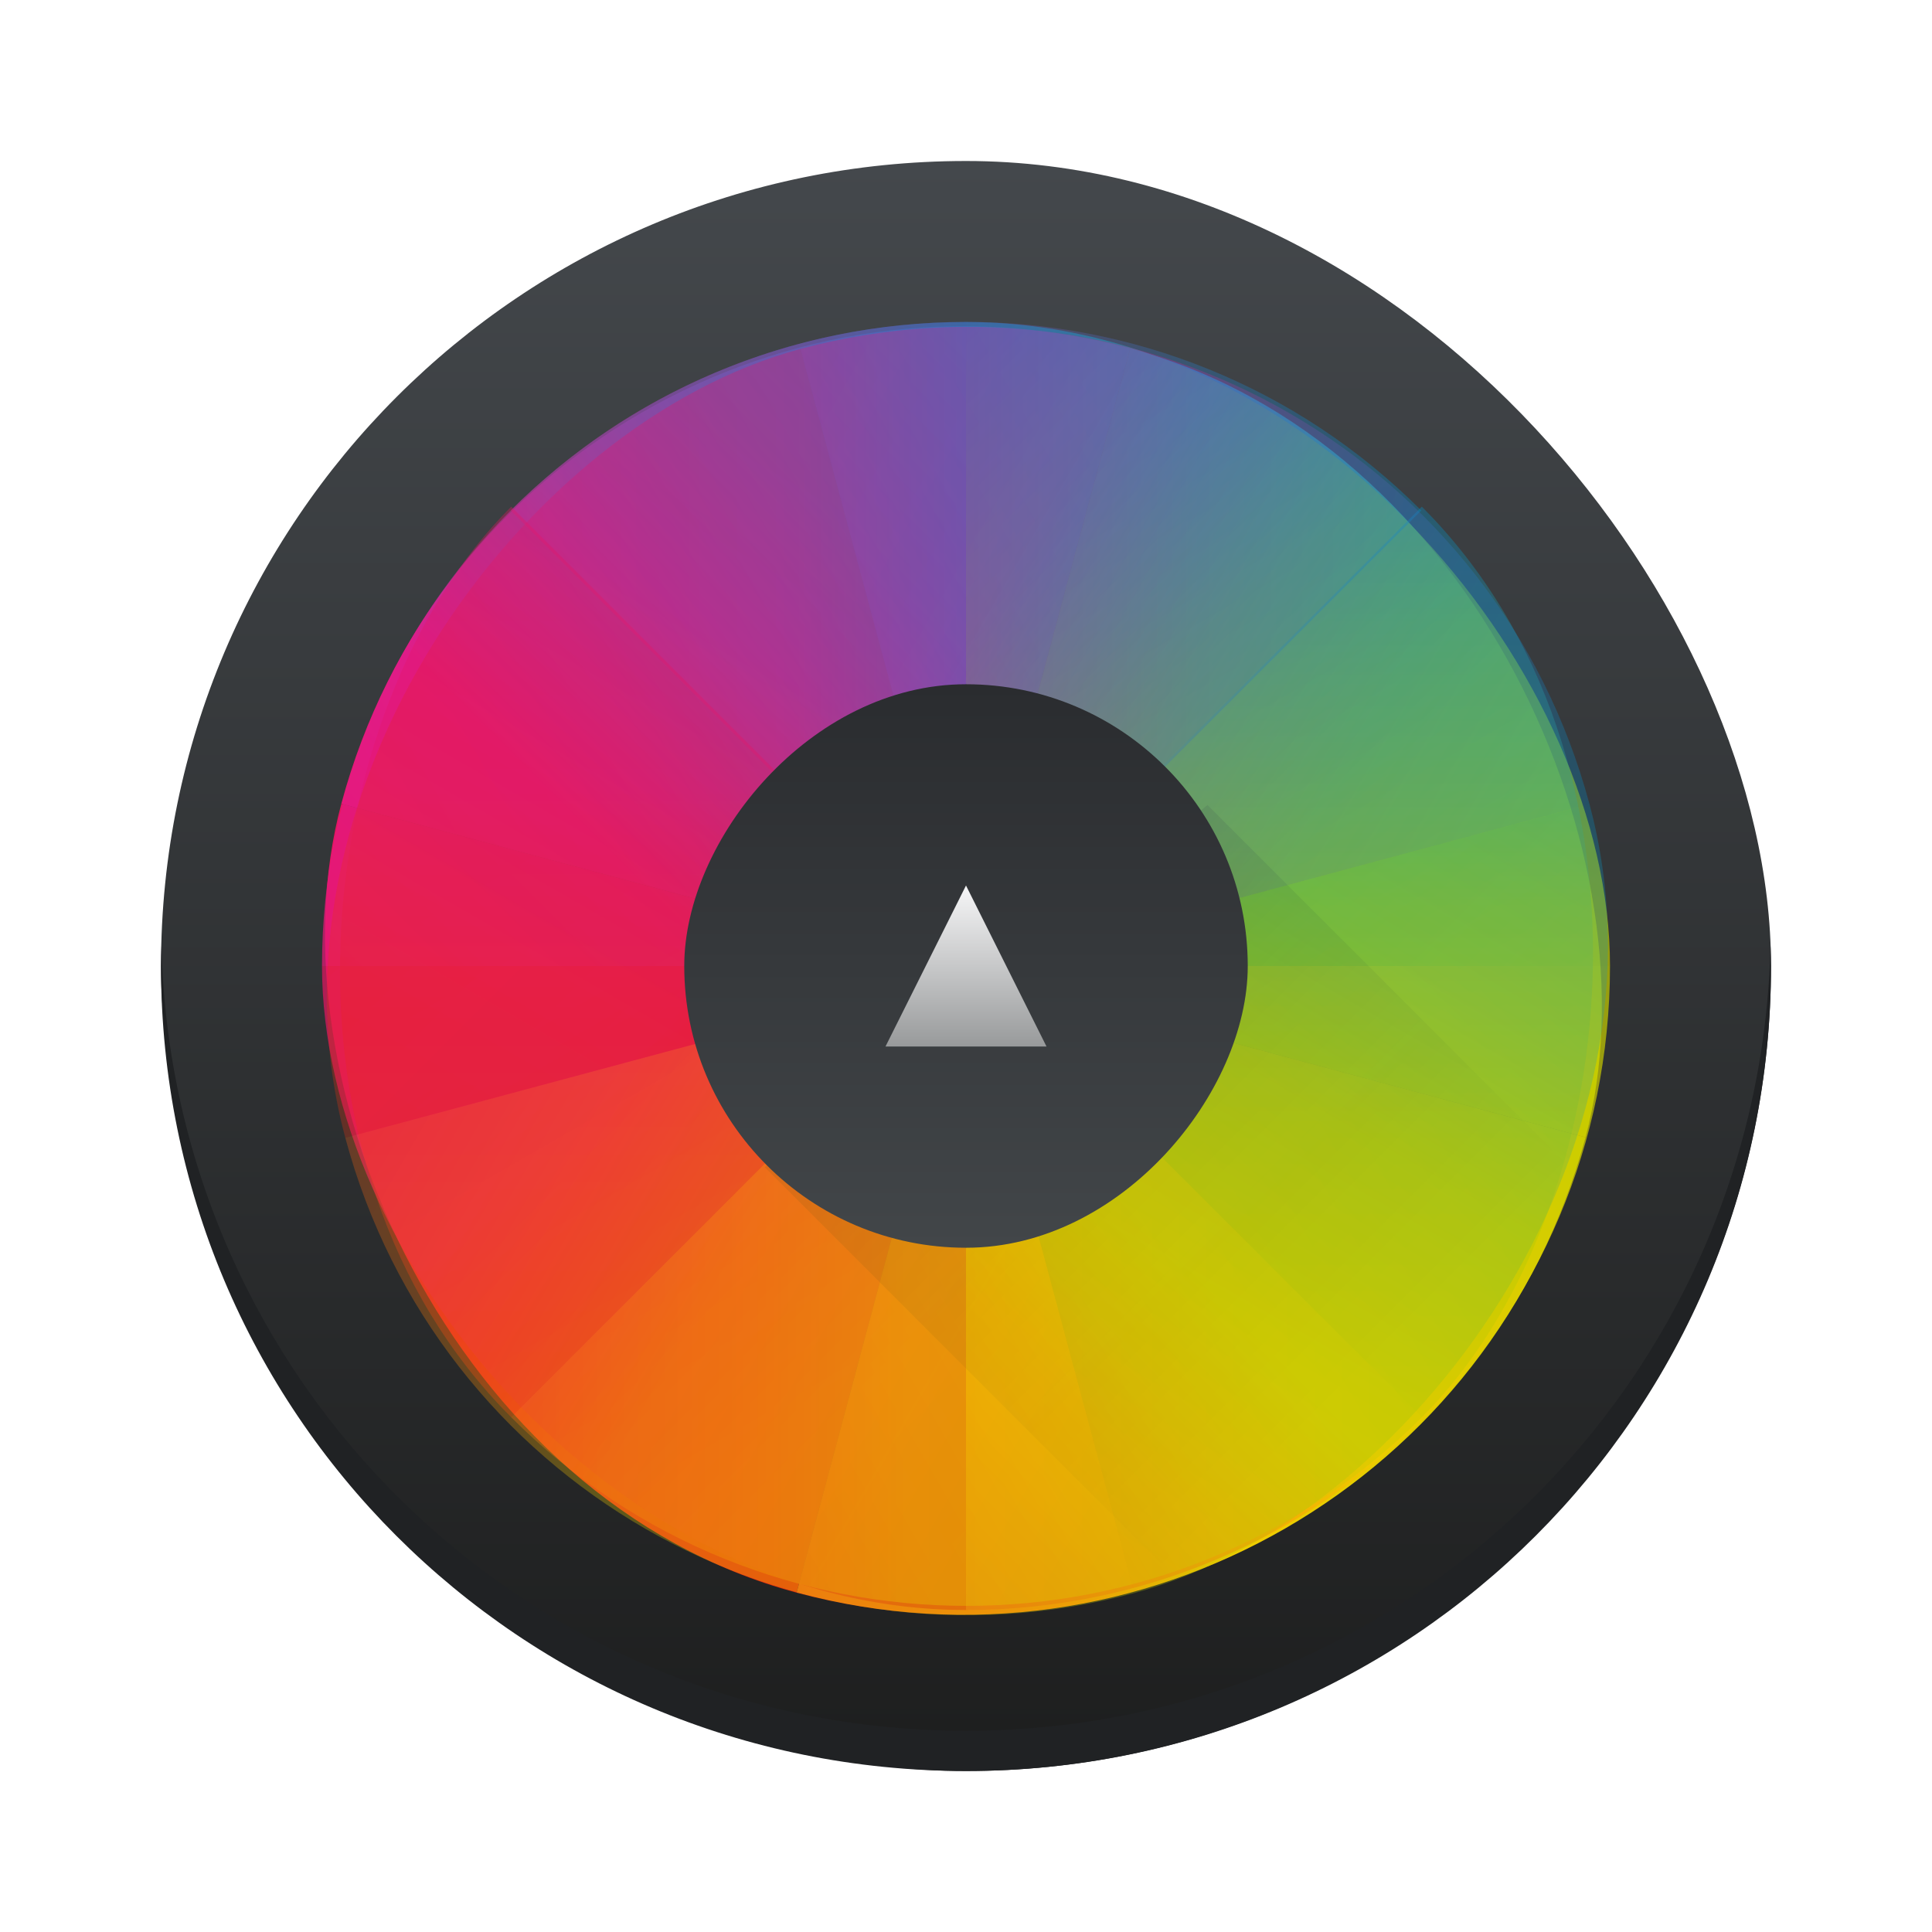 <?xml version="1.0" encoding="UTF-8" standalone="no"?>
<!-- Created with Inkscape (http://www.inkscape.org/) -->

<svg
   xmlns:dc="http://purl.org/dc/elements/1.1/"
   xmlns:cc="http://creativecommons.org/ns#"
   xmlns:rdf="http://www.w3.org/1999/02/22-rdf-syntax-ns#"
   xmlns:svg="http://www.w3.org/2000/svg"
   xmlns="http://www.w3.org/2000/svg"
   xmlns:xlink="http://www.w3.org/1999/xlink"
   xmlns:sodipodi="http://sodipodi.sourceforge.net/DTD/sodipodi-0.dtd"
   xmlns:inkscape="http://www.inkscape.org/namespaces/inkscape"
   width="48"
   height="48"
   id="svg5453"
   version="1.1"
   inkscape:version="0.48+devel r"
   sodipodi:docname="gpick.svg">
  <defs
     id="defs5455">
    <linearGradient
       inkscape:collect="always"
       id="linearGradient4328">
      <stop
         style="stop-color:#bec900;stop-opacity:1"
         offset="0"
         id="stop4330" />
      <stop
         id="stop4332"
         offset="0.312"
         style="stop-color:#9ec80a;stop-opacity:1" />
      <stop
         style="stop-color:#71b93d;stop-opacity:1"
         offset="0.562"
         id="stop4334" />
      <stop
         id="stop4336"
         offset="0.75"
         style="stop-color:#35a48f;stop-opacity:1" />
      <stop
         style="stop-color:#018fca;stop-opacity:1"
         offset="1"
         id="stop4338" />
    </linearGradient>
    <linearGradient
       id="linearGradient4316"
       inkscape:collect="always">
      <stop
         id="stop4318"
         offset="0"
         style="stop-color:#c1cc00;stop-opacity:1" />
      <stop
         style="stop-color:#dfcd00;stop-opacity:1"
         offset="0.312"
         id="stop4320" />
      <stop
         id="stop4322"
         offset="0.562"
         style="stop-color:#f0cc00;stop-opacity:1" />
      <stop
         style="stop-color:#fd8c08;stop-opacity:1"
         offset="0.75"
         id="stop4324" />
      <stop
         id="stop4326"
         offset="1"
         style="stop-color:#f25c13;stop-opacity:1" />
    </linearGradient>
    <linearGradient
       inkscape:collect="always"
       id="linearGradient4300">
      <stop
         style="stop-color:#e51561;stop-opacity:1"
         offset="0"
         id="stop4302" />
      <stop
         id="stop4304"
         offset="0.312"
         style="stop-color:#e4156c;stop-opacity:1" />
      <stop
         style="stop-color:#e71e2c;stop-opacity:1"
         offset="0.562"
         id="stop4306" />
      <stop
         id="stop4308"
         offset="0.75"
         style="stop-color:#e8301e;stop-opacity:1" />
      <stop
         style="stop-color:#e6320e;stop-opacity:1"
         offset="1"
         id="stop4310" />
    </linearGradient>
    <linearGradient
       id="linearGradient4288"
       inkscape:collect="always">
      <stop
         id="stop4290"
         offset="0"
         style="stop-color:#e81877;stop-opacity:1" />
      <stop
         style="stop-color:#dd1d8c;stop-opacity:1"
         offset="0.312"
         id="stop4294" />
      <stop
         id="stop4296"
         offset="0.562"
         style="stop-color:#6d57b1;stop-opacity:1" />
      <stop
         style="stop-color:#2a78c1;stop-opacity:1"
         offset="0.75"
         id="stop4298" />
      <stop
         id="stop4292"
         offset="1"
         style="stop-color:#018dcb;stop-opacity:1" />
    </linearGradient>
    <linearGradient
       inkscape:collect="always"
       xlink:href="#linearGradient4159"
       id="linearGradient4174"
       x1="409.571"
       y1="543.798"
       x2="409.571"
       y2="503.798"
       gradientUnits="userSpaceOnUse" />
    <linearGradient
       inkscape:collect="always"
       id="linearGradient4271">
      <stop
         style="stop-color:#2a2c2f;stop-opacity:1"
         offset="0"
         id="stop4273" />
      <stop
         style="stop-color:#424649;stop-opacity:1"
         offset="1"
         id="stop4275" />
    </linearGradient>
    <linearGradient
       inkscape:collect="always"
       xlink:href="#linearGradient4288"
       id="linearGradient4274"
       x1="8"
       y1="24"
       x2="24"
       y2="8"
       gradientUnits="userSpaceOnUse" />
    <linearGradient
       inkscape:collect="always"
       xlink:href="#linearGradient4300"
       id="linearGradient4278"
       gradientUnits="userSpaceOnUse"
       x1="8"
       y1="24"
       x2="24"
       y2="8"
       gradientTransform="matrix(1,0,0,-1,384.571,547.798)" />
    <linearGradient
       inkscape:collect="always"
       xlink:href="#linearGradient4328"
       id="linearGradient4284"
       gradientUnits="userSpaceOnUse"
       x1="8"
       y1="24"
       x2="24"
       y2="8"
       gradientTransform="matrix(-1,0,0,1,432.571,499.798)" />
    <linearGradient
       inkscape:collect="always"
       xlink:href="#linearGradient4316"
       id="linearGradient4286"
       gradientUnits="userSpaceOnUse"
       gradientTransform="matrix(-1,0,0,-1,432.571,547.798)"
       x1="8"
       y1="24"
       x2="24"
       y2="8" />
    <linearGradient
       inkscape:collect="always"
       xlink:href="#linearGradient4271"
       id="linearGradient4314"
       gradientUnits="userSpaceOnUse"
       x1="409.571"
       y1="543.798"
       x2="409.571"
       y2="503.798"
       gradientTransform="matrix(0.35,0,0,0.35,265.572,-707.127)" />
    <filter
       inkscape:collect="always"
       style="color-interpolation-filters:sRGB"
       id="filter4390"
       x="-0.06"
       width="1.12"
       y="-0.06"
       height="1.12">
      <feGaussianBlur
         inkscape:collect="always"
         stdDeviation="0.4"
         id="feGaussianBlur4392" />
    </filter>
    <filter
       inkscape:collect="always"
       style="color-interpolation-filters:sRGB"
       id="filter4412"
       x="-0.06"
       width="1.12"
       y="-0.06"
       height="1.12">
      <feGaussianBlur
         inkscape:collect="always"
         stdDeviation="0.4"
         id="feGaussianBlur4414" />
    </filter>
    <filter
       inkscape:collect="always"
       style="color-interpolation-filters:sRGB"
       id="filter4482"
       x="-0.06"
       width="1.12"
       y="-0.06"
       height="1.12">
      <feGaussianBlur
         inkscape:collect="always"
         stdDeviation="0.4"
         id="feGaussianBlur4484" />
    </filter>
    <filter
       inkscape:collect="always"
       style="color-interpolation-filters:sRGB"
       id="filter4520"
       x="-0.06"
       width="1.12"
       y="-0.06"
       height="1.12">
      <feGaussianBlur
         inkscape:collect="always"
         stdDeviation="0.4"
         id="feGaussianBlur4522" />
    </filter>
    <clipPath
       clipPathUnits="userSpaceOnUse"
       id="clipPath4528">
      <rect
         ry="16"
         y="8"
         x="8"
         height="32"
         width="32"
         id="rect4530"
         style="opacity:1;fill:url(#linearGradient4532);fill-opacity:1;stroke:none;stroke-width:2.8;stroke-miterlimit:4;stroke-dasharray:none;stroke-opacity:0.55" />
    </clipPath>
    <linearGradient
       inkscape:collect="always"
       xlink:href="#linearGradient4271"
       id="linearGradient4532"
       gradientUnits="userSpaceOnUse"
       gradientTransform="matrix(0.8,0,0,0.8,-302.857,-395.038)"
       x1="409.571"
       y1="543.798"
       x2="409.571"
       y2="503.798" />
    <clipPath
       clipPathUnits="userSpaceOnUse"
       id="clipPath4534">
      <rect
         ry="16"
         y="8"
         x="8"
         height="32"
         width="32"
         id="rect4536"
         style="opacity:1;fill:url(#linearGradient4538);fill-opacity:1;stroke:none;stroke-width:2.8;stroke-miterlimit:4;stroke-dasharray:none;stroke-opacity:0.55" />
    </clipPath>
    <linearGradient
       inkscape:collect="always"
       xlink:href="#linearGradient4271"
       id="linearGradient4538"
       gradientUnits="userSpaceOnUse"
       gradientTransform="matrix(0.8,0,0,0.8,-302.857,-395.038)"
       x1="409.571"
       y1="543.798"
       x2="409.571"
       y2="503.798" />
    <clipPath
       clipPathUnits="userSpaceOnUse"
       id="clipPath4544">
      <rect
         ry="16"
         y="507.798"
         x="392.571"
         height="32"
         width="32"
         id="rect4546"
         style="opacity:1;fill:url(#linearGradient4548);fill-opacity:1;stroke:none;stroke-width:2.8;stroke-miterlimit:4;stroke-dasharray:none;stroke-opacity:0.55" />
    </clipPath>
    <linearGradient
       inkscape:collect="always"
       xlink:href="#linearGradient4271"
       id="linearGradient4548"
       gradientUnits="userSpaceOnUse"
       gradientTransform="matrix(0.8,0,0,0.8,81.714,104.76)"
       x1="409.571"
       y1="543.798"
       x2="409.571"
       y2="503.798" />
    <clipPath
       clipPathUnits="userSpaceOnUse"
       id="clipPath4550">
      <rect
         ry="16"
         y="507.798"
         x="392.571"
         height="32"
         width="32"
         id="rect4552"
         style="opacity:1;fill:url(#linearGradient4554);fill-opacity:1;stroke:none;stroke-width:2.8;stroke-miterlimit:4;stroke-dasharray:none;stroke-opacity:0.55" />
    </clipPath>
    <linearGradient
       inkscape:collect="always"
       xlink:href="#linearGradient4271"
       id="linearGradient4554"
       gradientUnits="userSpaceOnUse"
       gradientTransform="matrix(0.8,0,0,0.8,81.714,104.76)"
       x1="409.571"
       y1="543.798"
       x2="409.571"
       y2="503.798" />
    <clipPath
       clipPathUnits="userSpaceOnUse"
       id="clipPath4562">
      <rect
         ry="16"
         y="507.798"
         x="392.571"
         height="32"
         width="32"
         id="rect4564"
         style="opacity:1;fill:url(#linearGradient4566);fill-opacity:1;stroke:none;stroke-width:2.8;stroke-miterlimit:4;stroke-dasharray:none;stroke-opacity:0.55" />
    </clipPath>
    <linearGradient
       inkscape:collect="always"
       xlink:href="#linearGradient4271"
       id="linearGradient4566"
       gradientUnits="userSpaceOnUse"
       gradientTransform="matrix(0.8,0,0,0.8,81.714,104.76)"
       x1="409.571"
       y1="543.798"
       x2="409.571"
       y2="503.798" />
    <clipPath
       clipPathUnits="userSpaceOnUse"
       id="clipPath4568">
      <rect
         ry="16"
         y="507.798"
         x="392.571"
         height="32"
         width="32"
         id="rect4570"
         style="opacity:1;fill:url(#linearGradient4572);fill-opacity:1;stroke:none;stroke-width:2.8;stroke-miterlimit:4;stroke-dasharray:none;stroke-opacity:0.55" />
    </clipPath>
    <linearGradient
       inkscape:collect="always"
       xlink:href="#linearGradient4271"
       id="linearGradient4572"
       gradientUnits="userSpaceOnUse"
       gradientTransform="matrix(0.8,0,0,0.8,81.714,104.76)"
       x1="409.571"
       y1="543.798"
       x2="409.571"
       y2="503.798" />
    <clipPath
       clipPathUnits="userSpaceOnUse"
       id="clipPath4578">
      <rect
         ry="16"
         y="507.798"
         x="392.571"
         height="32"
         width="32"
         id="rect4580"
         style="opacity:1;fill:url(#linearGradient4582);fill-opacity:1;stroke:none;stroke-width:2.8;stroke-miterlimit:4;stroke-dasharray:none;stroke-opacity:0.55" />
    </clipPath>
    <linearGradient
       inkscape:collect="always"
       xlink:href="#linearGradient4271"
       id="linearGradient4582"
       gradientUnits="userSpaceOnUse"
       gradientTransform="matrix(0.8,0,0,0.8,81.714,104.76)"
       x1="409.571"
       y1="543.798"
       x2="409.571"
       y2="503.798" />
    <clipPath
       clipPathUnits="userSpaceOnUse"
       id="clipPath4584">
      <rect
         ry="16"
         y="507.798"
         x="392.571"
         height="32"
         width="32"
         id="rect4586"
         style="opacity:1;fill:url(#linearGradient4588);fill-opacity:1;stroke:none;stroke-width:2.8;stroke-miterlimit:4;stroke-dasharray:none;stroke-opacity:0.55" />
    </clipPath>
    <linearGradient
       inkscape:collect="always"
       xlink:href="#linearGradient4271"
       id="linearGradient4588"
       gradientUnits="userSpaceOnUse"
       gradientTransform="matrix(0.8,0,0,0.8,81.714,104.76)"
       x1="409.571"
       y1="543.798"
       x2="409.571"
       y2="503.798" />
    <linearGradient
       inkscape:collect="always"
       xlink:href="#linearGradient4288"
       id="linearGradient4604"
       gradientUnits="userSpaceOnUse"
       x1="8"
       y1="24"
       x2="24"
       y2="8" />
    <linearGradient
       inkscape:collect="always"
       xlink:href="#linearGradient4300"
       id="linearGradient4606"
       gradientUnits="userSpaceOnUse"
       gradientTransform="matrix(1,0,0,-1,384.571,547.798)"
       x1="8"
       y1="24"
       x2="24"
       y2="8" />
    <linearGradient
       inkscape:collect="always"
       xlink:href="#linearGradient4316"
       id="linearGradient4608"
       gradientUnits="userSpaceOnUse"
       gradientTransform="matrix(-1,0,0,-1,432.571,547.798)"
       x1="8"
       y1="24"
       x2="24"
       y2="8" />
    <linearGradient
       inkscape:collect="always"
       xlink:href="#linearGradient4328"
       id="linearGradient4610"
       gradientUnits="userSpaceOnUse"
       gradientTransform="matrix(-1,0,0,1,432.571,499.798)"
       x1="8"
       y1="24"
       x2="24"
       y2="8" />
    <linearGradient
       id="linearGradient4159"
       inkscape:collect="always">
      <stop
         id="stop4161"
         offset="0"
         style="stop-color:#1d1e1e;stop-opacity:1" />
      <stop
         id="stop4163"
         offset="1"
         style="stop-color:#44484c;stop-opacity:1" />
    </linearGradient>
    <linearGradient
       inkscape:collect="always"
       id="linearGradient4303">
      <stop
         style="stop-color:#989a9b;stop-opacity:1"
         offset="0"
         id="stop4305" />
      <stop
         style="stop-color:#f6f6f7;stop-opacity:1"
         offset="1"
         id="stop4307" />
    </linearGradient>
    <linearGradient
       inkscape:collect="always"
       xlink:href="#linearGradient4303"
       id="linearGradient4917"
       x1="408.571"
       y1="524.798"
       x2="408.571"
       y2="522.798"
       gradientUnits="userSpaceOnUse"
       gradientTransform="matrix(2,0,0,2,-408.571,-523.798)" />
    <linearGradient
       gradientTransform="translate(-2e-5,0)"
       gradientUnits="userSpaceOnUse"
       y2="535.798"
       x2="416.571"
       y1="520.798"
       x1="401.572"
       id="linearGradient4372"
       xlink:href="#linearGradient4227"
       inkscape:collect="always" />
    <linearGradient
       inkscape:collect="always"
       id="linearGradient4227">
      <stop
         style="stop-color:#292c2f;stop-opacity:1"
         offset="0"
         id="stop4229" />
      <stop
         style="stop-color:#000000;stop-opacity:0;"
         offset="1"
         id="stop4231" />
    </linearGradient>
    <linearGradient
       inkscape:collect="always"
       xlink:href="#linearGradient4288"
       id="linearGradient4329"
       gradientUnits="userSpaceOnUse"
       x1="8"
       y1="24"
       x2="24"
       y2="8" />
    <linearGradient
       inkscape:collect="always"
       xlink:href="#linearGradient4300"
       id="linearGradient4331"
       gradientUnits="userSpaceOnUse"
       gradientTransform="matrix(1,0,0,-1,384.571,547.798)"
       x1="8"
       y1="24"
       x2="24"
       y2="8" />
    <linearGradient
       inkscape:collect="always"
       xlink:href="#linearGradient4316"
       id="linearGradient4333"
       gradientUnits="userSpaceOnUse"
       gradientTransform="matrix(-1,0,0,-1,432.571,547.798)"
       x1="8"
       y1="24"
       x2="24"
       y2="8" />
    <linearGradient
       inkscape:collect="always"
       xlink:href="#linearGradient4328"
       id="linearGradient4335"
       gradientUnits="userSpaceOnUse"
       gradientTransform="matrix(-1,0,0,1,432.571,499.798)"
       x1="8"
       y1="24"
       x2="24"
       y2="8" />
    <linearGradient
       gradientUnits="userSpaceOnUse"
       y2="8"
       x2="24"
       y1="24"
       x1="8"
       id="linearGradient4415"
       xlink:href="#linearGradient4288"
       inkscape:collect="always" />
    <linearGradient
       gradientTransform="matrix(1,0,0,-1,384.571,547.798)"
       y2="8"
       x2="24"
       y1="24"
       x1="8"
       gradientUnits="userSpaceOnUse"
       id="linearGradient4417"
       xlink:href="#linearGradient4300"
       inkscape:collect="always" />
    <linearGradient
       gradientTransform="matrix(-1,0,0,1,432.571,499.798)"
       y2="8"
       x2="24"
       y1="24"
       x1="8"
       gradientUnits="userSpaceOnUse"
       id="linearGradient4419"
       xlink:href="#linearGradient4328"
       inkscape:collect="always" />
    <linearGradient
       y2="8"
       x2="24"
       y1="24"
       x1="8"
       gradientTransform="matrix(-1,0,0,-1,432.571,547.798)"
       gradientUnits="userSpaceOnUse"
       id="linearGradient4421"
       xlink:href="#linearGradient4316"
       inkscape:collect="always" />
    <linearGradient
       gradientTransform="matrix(0.35,0,0,0.35,265.572,-707.127)"
       y2="503.798"
       x2="409.571"
       y1="543.798"
       x1="409.571"
       gradientUnits="userSpaceOnUse"
       id="linearGradient4423"
       xlink:href="#linearGradient4271"
       inkscape:collect="always" />
    <clipPath
       id="clipPath4528-1"
       clipPathUnits="userSpaceOnUse">
      <rect
         style="opacity:1;fill:url(#linearGradient4532);fill-opacity:1;stroke:none;stroke-width:2.8;stroke-miterlimit:4;stroke-dasharray:none;stroke-opacity:0.55"
         id="rect4530-7"
         width="32"
         height="32"
         x="8"
         y="8"
         ry="16" />
    </clipPath>
    <linearGradient
       y2="503.798"
       x2="409.571"
       y1="543.798"
       x1="409.571"
       gradientTransform="matrix(0.8,0,0,0.8,-302.857,-395.038)"
       gradientUnits="userSpaceOnUse"
       id="linearGradient4435"
       xlink:href="#linearGradient4271"
       inkscape:collect="always" />
    <clipPath
       id="clipPath4534-1"
       clipPathUnits="userSpaceOnUse">
      <rect
         style="opacity:1;fill:url(#linearGradient4538);fill-opacity:1;stroke:none;stroke-width:2.8;stroke-miterlimit:4;stroke-dasharray:none;stroke-opacity:0.55"
         id="rect4536-8"
         width="32"
         height="32"
         x="8"
         y="8"
         ry="16" />
    </clipPath>
    <linearGradient
       y2="503.798"
       x2="409.571"
       y1="543.798"
       x1="409.571"
       gradientTransform="matrix(0.8,0,0,0.8,-302.857,-395.038)"
       gradientUnits="userSpaceOnUse"
       id="linearGradient4439"
       xlink:href="#linearGradient4271"
       inkscape:collect="always" />
    <clipPath
       id="clipPath4544-1"
       clipPathUnits="userSpaceOnUse">
      <rect
         style="opacity:1;fill:url(#linearGradient4548);fill-opacity:1;stroke:none;stroke-width:2.8;stroke-miterlimit:4;stroke-dasharray:none;stroke-opacity:0.55"
         id="rect4546-1"
         width="32"
         height="32"
         x="392.571"
         y="507.798"
         ry="16" />
    </clipPath>
    <linearGradient
       y2="503.798"
       x2="409.571"
       y1="543.798"
       x1="409.571"
       gradientTransform="matrix(0.8,0,0,0.8,81.714,104.76)"
       gradientUnits="userSpaceOnUse"
       id="linearGradient4443"
       xlink:href="#linearGradient4271"
       inkscape:collect="always" />
    <clipPath
       id="clipPath4550-4"
       clipPathUnits="userSpaceOnUse">
      <rect
         style="opacity:1;fill:url(#linearGradient4554);fill-opacity:1;stroke:none;stroke-width:2.8;stroke-miterlimit:4;stroke-dasharray:none;stroke-opacity:0.55"
         id="rect4552-1"
         width="32"
         height="32"
         x="392.571"
         y="507.798"
         ry="16" />
    </clipPath>
    <linearGradient
       y2="503.798"
       x2="409.571"
       y1="543.798"
       x1="409.571"
       gradientTransform="matrix(0.8,0,0,0.8,81.714,104.76)"
       gradientUnits="userSpaceOnUse"
       id="linearGradient4447"
       xlink:href="#linearGradient4271"
       inkscape:collect="always" />
    <clipPath
       id="clipPath4562-8"
       clipPathUnits="userSpaceOnUse">
      <rect
         style="opacity:1;fill:url(#linearGradient4566);fill-opacity:1;stroke:none;stroke-width:2.8;stroke-miterlimit:4;stroke-dasharray:none;stroke-opacity:0.55"
         id="rect4564-8"
         width="32"
         height="32"
         x="392.571"
         y="507.798"
         ry="16" />
    </clipPath>
    <linearGradient
       y2="503.798"
       x2="409.571"
       y1="543.798"
       x1="409.571"
       gradientTransform="matrix(0.8,0,0,0.8,81.714,104.76)"
       gradientUnits="userSpaceOnUse"
       id="linearGradient4451"
       xlink:href="#linearGradient4271"
       inkscape:collect="always" />
    <clipPath
       id="clipPath4568-4"
       clipPathUnits="userSpaceOnUse">
      <rect
         style="opacity:1;fill:url(#linearGradient4572);fill-opacity:1;stroke:none;stroke-width:2.8;stroke-miterlimit:4;stroke-dasharray:none;stroke-opacity:0.55"
         id="rect4570-1"
         width="32"
         height="32"
         x="392.571"
         y="507.798"
         ry="16" />
    </clipPath>
    <linearGradient
       y2="503.798"
       x2="409.571"
       y1="543.798"
       x1="409.571"
       gradientTransform="matrix(0.8,0,0,0.8,81.714,104.76)"
       gradientUnits="userSpaceOnUse"
       id="linearGradient4455"
       xlink:href="#linearGradient4271"
       inkscape:collect="always" />
    <clipPath
       id="clipPath4578-8"
       clipPathUnits="userSpaceOnUse">
      <rect
         style="opacity:1;fill:url(#linearGradient4582);fill-opacity:1;stroke:none;stroke-width:2.8;stroke-miterlimit:4;stroke-dasharray:none;stroke-opacity:0.55"
         id="rect4580-7"
         width="32"
         height="32"
         x="392.571"
         y="507.798"
         ry="16" />
    </clipPath>
    <linearGradient
       y2="503.798"
       x2="409.571"
       y1="543.798"
       x1="409.571"
       gradientTransform="matrix(0.8,0,0,0.8,81.714,104.76)"
       gradientUnits="userSpaceOnUse"
       id="linearGradient4459"
       xlink:href="#linearGradient4271"
       inkscape:collect="always" />
    <clipPath
       id="clipPath4584-9"
       clipPathUnits="userSpaceOnUse">
      <rect
         style="opacity:1;fill:url(#linearGradient4588);fill-opacity:1;stroke:none;stroke-width:2.8;stroke-miterlimit:4;stroke-dasharray:none;stroke-opacity:0.55"
         id="rect4586-2"
         width="32"
         height="32"
         x="392.571"
         y="507.798"
         ry="16" />
    </clipPath>
    <linearGradient
       y2="503.798"
       x2="409.571"
       y1="543.798"
       x1="409.571"
       gradientTransform="matrix(0.8,0,0,0.8,81.714,104.76)"
       gradientUnits="userSpaceOnUse"
       id="linearGradient4463"
       xlink:href="#linearGradient4271"
       inkscape:collect="always" />
    <linearGradient
       y2="8"
       x2="24"
       y1="24"
       x1="8"
       gradientUnits="userSpaceOnUse"
       id="linearGradient4604-2"
       xlink:href="#linearGradient4288"
       inkscape:collect="always" />
    <linearGradient
       y2="8"
       x2="24"
       y1="24"
       x1="8"
       gradientTransform="matrix(1,0,0,-1,384.571,547.798)"
       gradientUnits="userSpaceOnUse"
       id="linearGradient4466"
       xlink:href="#linearGradient4300"
       inkscape:collect="always" />
    <linearGradient
       y2="8"
       x2="24"
       y1="24"
       x1="8"
       gradientTransform="matrix(-1,0,0,-1,432.571,547.798)"
       gradientUnits="userSpaceOnUse"
       id="linearGradient4468"
       xlink:href="#linearGradient4316"
       inkscape:collect="always" />
    <linearGradient
       y2="8"
       x2="24"
       y1="24"
       x1="8"
       gradientTransform="matrix(-1,0,0,1,432.571,499.798)"
       gradientUnits="userSpaceOnUse"
       id="linearGradient4470"
       xlink:href="#linearGradient4328"
       inkscape:collect="always" />
    <linearGradient
       gradientTransform="matrix(2,0,0,2,-408.571,-523.798)"
       gradientUnits="userSpaceOnUse"
       y2="522.798"
       x2="408.571"
       y1="524.798"
       x1="408.571"
       id="linearGradient4472"
       xlink:href="#linearGradient4303"
       inkscape:collect="always" />
    <linearGradient
       inkscape:collect="always"
       xlink:href="#linearGradient4300"
       id="linearGradient4508"
       gradientUnits="userSpaceOnUse"
       gradientTransform="matrix(1,0,0,-1,384.571,547.798)"
       x1="8"
       y1="24"
       x2="24"
       y2="8" />
    <linearGradient
       inkscape:collect="always"
       xlink:href="#linearGradient4316"
       id="linearGradient4510"
       gradientUnits="userSpaceOnUse"
       gradientTransform="matrix(-1,0,0,-1,432.571,547.798)"
       x1="8"
       y1="24"
       x2="24"
       y2="8" />
    <linearGradient
       inkscape:collect="always"
       xlink:href="#linearGradient4328"
       id="linearGradient4512"
       gradientUnits="userSpaceOnUse"
       gradientTransform="matrix(-1,0,0,1,432.571,499.798)"
       x1="8"
       y1="24"
       x2="24"
       y2="8" />
  </defs>
  <sodipodi:namedview
     id="base"
     pagecolor="#ffffff"
     bordercolor="#666666"
     borderopacity="1.0"
     inkscape:pageopacity="0"
     inkscape:pageshadow="2"
     inkscape:zoom="6.1128241"
     inkscape:cx="-19.644837"
     inkscape:cy="28.03354"
     inkscape:document-units="px"
     inkscape:current-layer="layer1"
     showgrid="true"
     fit-margin-top="0"
     fit-margin-left="0"
     fit-margin-right="0"
     fit-margin-bottom="0"
     inkscape:window-width="1366"
     inkscape:window-height="666"
     inkscape:window-x="-2"
     inkscape:window-y="25"
     inkscape:window-maximized="1"
     inkscape:showpageshadow="false"
     borderlayer="true"
     showguides="true">
    <inkscape:grid
       type="xygrid"
       id="grid4063" />
    <sodipodi:guide
       position="1.1650391e-05,44"
       orientation="0,48"
       id="guide4148" />
    <sodipodi:guide
       position="48,44"
       orientation="-4,0"
       id="guide4150" />
    <sodipodi:guide
       position="48,48"
       orientation="0,-48"
       id="guide4152" />
    <sodipodi:guide
       position="1.1650391e-05,4"
       orientation="4,0"
       id="guide4154" />
    <sodipodi:guide
       position="1.1650391e-05,2.6367188e-05"
       orientation="0,48"
       id="guide4156" />
    <sodipodi:guide
       position="48,2.6367188e-05"
       orientation="-4,0"
       id="guide4158" />
    <sodipodi:guide
       position="48,4"
       orientation="0,-48"
       id="guide4160" />
    <sodipodi:guide
       position="48,48"
       orientation="0,-4"
       id="guide4162" />
    <sodipodi:guide
       position="44,48"
       orientation="48,0"
       id="guide4164" />
    <sodipodi:guide
       position="44,2.6367188e-05"
       orientation="0,4"
       id="guide4166" />
    <sodipodi:guide
       position="48,2.6367188e-05"
       orientation="-48,0"
       id="guide4168" />
    <sodipodi:guide
       position="4,48"
       orientation="0,-4"
       id="guide4170" />
    <sodipodi:guide
       position="4.2167969e-05,48"
       orientation="48,0"
       id="guide4172" />
    <sodipodi:guide
       position="4.2167969e-05,2.6367188e-05"
       orientation="0,4"
       id="guide4174" />
    <sodipodi:guide
       position="4,2.6367188e-05"
       orientation="-48,0"
       id="guide4176" />
    <sodipodi:guide
       position="4,48"
       orientation="44,0"
       id="guide4638" />
    <sodipodi:guide
       position="4,4"
       orientation="0,20"
       id="guide4640" />
    <sodipodi:guide
       position="24,4"
       orientation="-44,0"
       id="guide4642" />
    <sodipodi:guide
       position="24,48"
       orientation="0,-20"
       id="guide4644" />
    <sodipodi:guide
       position="4,24"
       orientation="20,0"
       id="guide4666" />
    <sodipodi:guide
       position="4,4"
       orientation="0,40"
       id="guide4668" />
    <sodipodi:guide
       position="44,4"
       orientation="-20,0"
       id="guide4670" />
    <sodipodi:guide
       position="44,24"
       orientation="0,-40"
       id="guide4672" />
  </sodipodi:namedview>
  <g
     inkscape:label="Capa 1"
     inkscape:groupmode="layer"
     id="layer1"
     transform="translate(-384.571,-499.798)">
    <rect
       style="opacity:1;fill:url(#linearGradient4174);fill-opacity:1.0;stroke:none;stroke-width:2.8;stroke-miterlimit:4;stroke-dasharray:none;stroke-opacity:0.55"
       id="rect4166"
       width="40"
       height="40"
       x="388.571"
       y="503.798"
       ry="20" />
    <g
       id="g4612"
       transform="matrix(0.966,0.259,-0.259,0.966,149.491,-87.898)">
      <path
         clip-path="url(#clipPath4534)"
         id="rect4263"
         transform="translate(384.571,499.798)"
         d="M 24,8 C 15.136,8 8,15.136 8,24 l 16,0 0,-16 z"
         style="opacity:1;fill:url(#linearGradient4274);fill-opacity:1;stroke:none;stroke-width:2.8;stroke-miterlimit:4;stroke-dasharray:none;stroke-opacity:0.55"
         inkscape:connector-curvature="0" />
      <path
         clip-path="url(#clipPath4584)"
         inkscape:connector-curvature="0"
         style="opacity:1;fill:url(#linearGradient4278);fill-opacity:1;stroke:none;stroke-width:2.8;stroke-miterlimit:4;stroke-dasharray:none;stroke-opacity:0.55"
         d="m 408.571,539.798 c -8.864,0 -16,-7.136 -16,-16 l 16,0 0,16 z"
         id="path4276" />
      <path
         clip-path="url(#clipPath4550)"
         inkscape:connector-curvature="0"
         style="opacity:1;fill:url(#linearGradient4284);fill-opacity:1;stroke:none;stroke-width:2.8;stroke-miterlimit:4;stroke-dasharray:none;stroke-opacity:0.55"
         d="m 408.571,507.798 c 8.864,0 16,7.136 16,16 l -16,0 0,-16 z"
         id="path4280" />
      <path
         clip-path="url(#clipPath4568)"
         id="path4282"
         d="m 408.571,539.798 c 8.864,0 16,-7.136 16,-16 l -16,0 0,16 z"
         style="opacity:1;fill:url(#linearGradient4286);fill-opacity:1;stroke:none;stroke-width:2.8;stroke-miterlimit:4;stroke-dasharray:none;stroke-opacity:0.55"
         inkscape:connector-curvature="0" />
    </g>
    <g
       id="g4590"
       transform="translate(-5.8251953e-6,1.0322571e-5)"
       style="opacity:0.7">
      <path
         clip-path="url(#clipPath4528)"
         style="opacity:1;fill:url(#linearGradient4604);fill-opacity:1;stroke:none;stroke-width:2.8;stroke-miterlimit:4;stroke-dasharray:none;stroke-opacity:0.55;filter:url(#filter4390)"
         d="M 24,8 C 15.136,8 8,15.136 8,24 l 16,0 0,-16 z"
         transform="translate(384.571,499.798)"
         id="path4340"
         inkscape:connector-curvature="0" />
      <path
         clip-path="url(#clipPath4578)"
         id="path4394"
         d="m 408.571,539.798 c -8.864,0 -16,-7.136 -16,-16 l 16,0 0,16 z"
         style="opacity:1;fill:url(#linearGradient4606);fill-opacity:1;stroke:none;stroke-width:2.8;stroke-miterlimit:4;stroke-dasharray:none;stroke-opacity:0.55;filter:url(#filter4412)"
         inkscape:connector-curvature="0" />
      <path
         clip-path="url(#clipPath4562)"
         inkscape:connector-curvature="0"
         style="opacity:1;fill:url(#linearGradient4608);fill-opacity:1;stroke:none;stroke-width:2.8;stroke-miterlimit:4;stroke-dasharray:none;stroke-opacity:0.55;filter:url(#filter4482)"
         d="m 408.571,539.798 c 8.864,0 16,-7.136 16,-16 l -16,0 0,16 z"
         id="path4416" />
      <path
         clip-path="url(#clipPath4544)"
         id="path4486"
         d="m 408.571,507.798 c 8.864,0 16,7.136 16,16 l -16,0 0,-16 z"
         style="opacity:1;fill:url(#linearGradient4610);fill-opacity:1;stroke:none;stroke-width:2.8;stroke-miterlimit:4;stroke-dasharray:none;stroke-opacity:0.55;filter:url(#filter4520)"
         inkscape:connector-curvature="0" />
    </g>
    <path
       clip-path="url(#clipPath4528)"
       style="opacity:0.35;fill:url(#linearGradient4329);fill-opacity:1;stroke:none;stroke-width:2.8;stroke-miterlimit:4;stroke-dasharray:none;stroke-opacity:0.55;"
       d="M 24,8 C 15.136,8 8,15.136 8,24 l 16,0 0,-16 z"
       transform="matrix(0.707,0.707,-0.707,0.707,408.571,489.857)"
       id="path4320"
       inkscape:connector-curvature="0" />
    <path
       clip-path="url(#clipPath4578)"
       id="path4322"
       d="m 408.571,539.798 c -8.864,0 -16,-7.136 -16,-16 l 16,0 0,16 z"
       style="opacity:0.35;fill:url(#linearGradient4331);fill-opacity:1;stroke:none;stroke-width:2.8;stroke-miterlimit:4;stroke-dasharray:none;stroke-opacity:0.55;"
       inkscape:connector-curvature="0"
       transform="matrix(0.707,0.707,-0.707,0.707,490.049,-135.487)" />
    <path
       clip-path="url(#clipPath4562)"
       inkscape:connector-curvature="0"
       style="opacity:0.35;fill:url(#linearGradient4333);fill-opacity:1;stroke:none;stroke-width:2.8;stroke-miterlimit:4;stroke-dasharray:none;stroke-opacity:0.55;"
       d="m 408.571,539.798 c 8.864,0 16,-7.136 16,-16 l -16,0 0,16 z"
       id="path4324"
       transform="matrix(0.707,0.707,-0.707,0.707,490.049,-135.487)" />
    <path
       clip-path="url(#clipPath4544)"
       id="path4326"
       d="m 408.571,507.798 c 8.864,0 16,7.136 16,16 l -16,0 0,-16 z"
       style="opacity:0.35;fill:url(#linearGradient4335);fill-opacity:1;stroke:none;stroke-width:2.8;stroke-miterlimit:4;stroke-dasharray:none;stroke-opacity:0.55;"
       inkscape:connector-curvature="0"
       transform="matrix(0.707,0.707,-0.707,0.707,490.049,-135.487)" />
    <path
       id="rect4409-6"
       d="m 388.583,523.298 c -0.004,0.167 -0.012,0.332 -0.012,0.5 0,11.08 8.92,20 20,20 11.08,0 20,-8.92 20,-20 0,-0.168 -0.008,-0.333 -0.012,-0.5 -0.265,10.846 -9.076,19.5 -19.988,19.5 -10.912,0 -19.724,-8.654 -19.988,-19.5 z"
       style="opacity:1;fill:#202224;fill-opacity:1;stroke:none"
       inkscape:connector-curvature="0" />
    <path
       inkscape:connector-curvature="0"
       style="opacity:0.2;fill:url(#linearGradient4372);fill-opacity:1;fill-rule:evenodd;stroke:none;stroke-width:1px;stroke-linecap:butt;stroke-linejoin:miter;stroke-opacity:1"
       d="m 414.571,519.798 -11,9 13.229,13.229 c 4.439,-1.998 8.002,-5.561 10,-10 L 414.571,519.798 Z"
       id="path4364" />
    <g
       id="g4594"
       transform="matrix(0.259,0.966,-0.966,0.259,808.775,-6.421)">
      <path
         clip-path="url(#clipPath4528-1)"
         style="opacity:0.3;fill:url(#linearGradient4604-2);fill-opacity:1;stroke:none;stroke-width:2.8;stroke-miterlimit:4;stroke-dasharray:none;stroke-opacity:0.55"
         d="M 24,8 C 15.136,8 8,15.136 8,24 l 16,0 0,-16 z"
         transform="translate(384.571,499.798)"
         id="path4340-7"
         inkscape:connector-curvature="0" />
      <path
         transform="translate(-5.8251953e-6,1.0322571e-5)"
         clip-path="url(#clipPath4578-8)"
         id="path4394-4"
         d="m 408.571,539.798 c -8.864,0 -16,-7.136 -16,-16 l 16,0 0,16 z"
         style="opacity:0.3;fill:url(#linearGradient4508);fill-opacity:1;stroke:none;stroke-width:2.8;stroke-miterlimit:4;stroke-dasharray:none;stroke-opacity:0.55"
         inkscape:connector-curvature="0" />
      <path
         transform="translate(-5.8251953e-6,1.0322571e-5)"
         clip-path="url(#clipPath4562-8)"
         inkscape:connector-curvature="0"
         style="opacity:0.3;fill:url(#linearGradient4510);fill-opacity:1;stroke:none;stroke-width:2.8;stroke-miterlimit:4;stroke-dasharray:none;stroke-opacity:0.55"
         d="m 408.571,539.798 c 8.864,0 16,-7.136 16,-16 l -16,0 0,16 z"
         id="path4416-6" />
      <path
         transform="translate(-5.8251953e-6,1.0322571e-5)"
         clip-path="url(#clipPath4544-1)"
         id="path4486-5"
         d="m 408.571,507.798 c 8.864,0 16,7.136 16,16 l -16,0 0,-16 z"
         style="opacity:0.3;fill:url(#linearGradient4512);fill-opacity:1;stroke:none;stroke-width:2.8;stroke-miterlimit:4;stroke-dasharray:none;stroke-opacity:0.55"
         inkscape:connector-curvature="0" />
    </g>
    <rect
       ry="7"
       y="-530.798"
       x="401.571"
       height="14"
       width="14"
       id="rect4312"
       style="opacity:1;fill:url(#linearGradient4314);fill-opacity:1;stroke:none;stroke-width:2.8;stroke-miterlimit:4;stroke-dasharray:none;stroke-opacity:0.55"
       transform="scale(1,-1)" />
    <path
       style="fill:url(#linearGradient4917);fill-opacity:1;fill-rule:evenodd;stroke:none;stroke-width:1px;stroke-linecap:butt;stroke-linejoin:miter;stroke-opacity:1"
       d="m 406.571,525.798 2,-4 2,4 z"
       id="path4847"
       inkscape:connector-curvature="0" />
  </g>
</svg>
